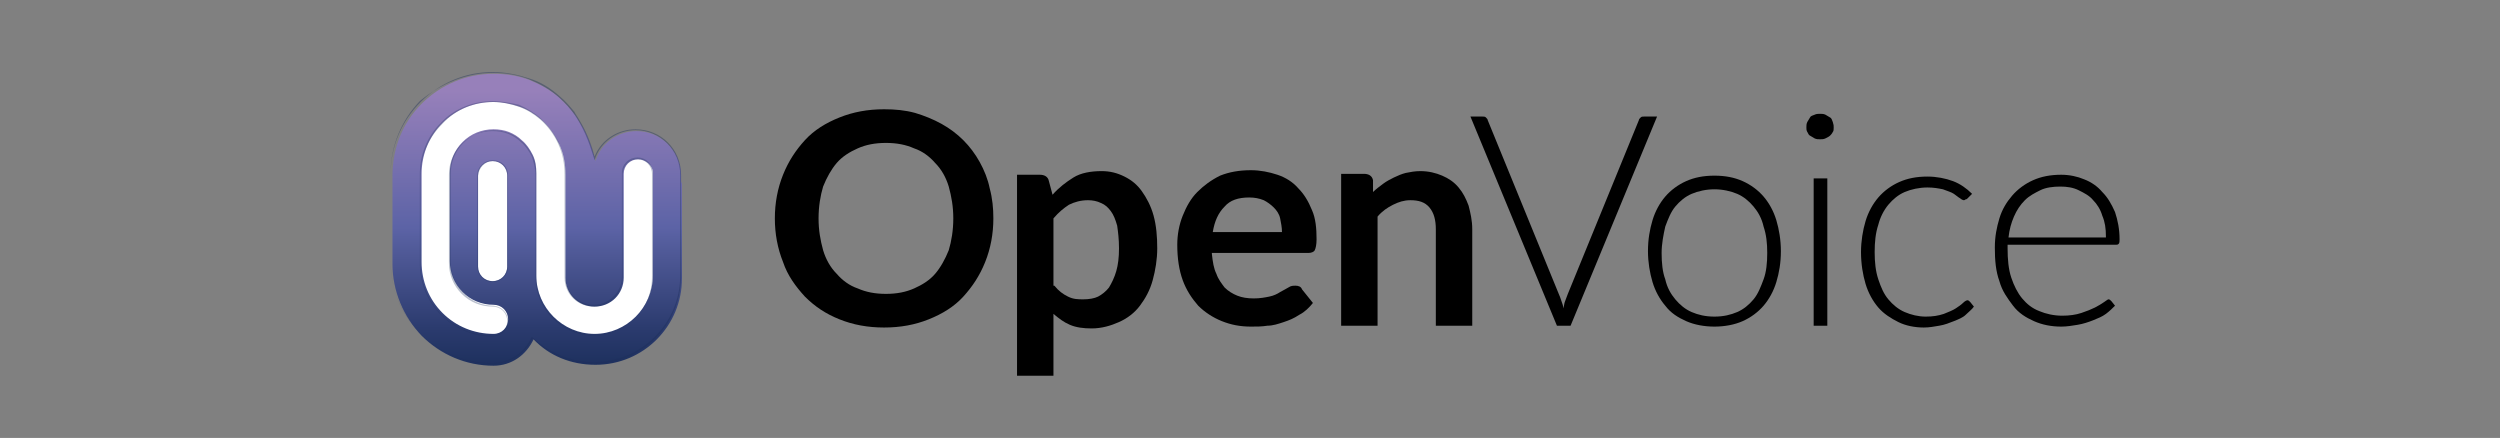 <?xml version="1.0" ?>
<svg xmlns="http://www.w3.org/2000/svg" viewBox="0 0 1667 292">
	<rect x="0" y="0" width="1667" height="292" fill="#808080" stroke="none"/>
	<defs>
		<linearGradient x1="49.744%" y1="5.617%" x2="49.744%" y2="101.533%" id="linearGradient-1">
			<stop stop-color="#9780BA" offset="0%"/>
			<stop stop-color="#5C63A6" offset="49.08%"/>
			<stop stop-color="#535C9B" offset="55.42%"/>
			<stop stop-color="#2B3B6E" offset="85.09%"/>
			<stop stop-color="#1C2F5C" offset="100%"/>
		</linearGradient>
	</defs>
	<g id="ovlogo" stroke="none" stroke-width="1" fill="none" fill-rule="evenodd">
		<g id="OpenVoice-Horizontal-Logotype-Lockup" transform="translate(253, 48)">
			<g id="Group" transform="translate(263.543, 24.255)" fill="#000000" fill-rule="nonzero">
				<path d="M 145.83,73.371 C 145.83,83.679 144.009,93.381 140.366,102.477 C 136.724,111.572 131.867,118.849 125.796,125.519 C 119.726,132.189 111.834,137.04 102.727,140.678 C 93.621,144.316 83.908,146.135 72.98,146.135 C 62.053,146.135 52.34,144.316 43.234,140.678 C 34.127,137.04 26.842,132.189 20.165,125.519 C 14.094,118.849 8.63,111.572 5.595,102.477 C 1.952,93.381 0.131,83.679 0.131,73.371 C 0.131,63.063 1.952,53.361 5.595,44.265 C 9.237,35.169 14.094,27.893 20.165,21.223 C 26.235,14.553 34.127,9.702 43.234,6.064 C 52.34,2.425 62.053,0.606 72.98,0.606 C 80.265,0.606 86.943,1.213 93.621,3.032 C 99.692,4.851 105.763,7.276 111.226,10.308 C 116.69,13.34 121.547,16.978 125.796,21.223 C 130.046,25.468 133.688,30.319 136.724,35.776 C 139.759,41.233 142.188,47.297 143.402,53.361 C 145.223,60.031 145.83,66.701 145.83,73.371 M 119.118,73.371 C 119.118,65.488 117.904,58.818 116.083,52.148 C 114.262,46.084 111.226,40.627 106.977,36.382 C 103.334,32.138 98.478,28.499 93.014,26.68 C 87.55,24.255 81.48,23.042 74.195,23.042 C 66.91,23.042 60.839,24.255 55.375,26.68 C 49.911,29.106 45.055,32.138 41.412,36.382 C 37.77,40.627 34.734,46.084 32.306,52.148 C 30.485,58.212 29.271,65.488 29.271,73.371 C 29.271,81.254 30.485,87.924 32.306,94.594 C 34.127,100.658 37.163,106.115 41.412,110.359 C 45.055,114.604 49.911,118.242 55.375,120.061 C 60.839,122.487 66.91,123.7 74.195,123.7 C 81.48,123.7 87.55,122.487 93.014,120.061 C 98.478,117.636 103.334,114.604 106.977,110.359 C 110.619,106.115 113.655,100.658 116.083,94.594 C 117.904,88.53 119.118,81.254 119.118,73.371" id="Shape"/>
				<path d="M 185.29,57.605 C 189.54,52.754 194.396,49.116 199.253,46.084 C 204.11,43.052 210.787,41.84 218.072,41.84 C 223.536,41.84 228.393,43.052 233.249,45.478 C 238.106,47.903 241.749,50.935 244.784,55.18 C 247.819,59.424 250.855,64.882 252.676,71.552 C 254.497,78.222 255.104,85.498 255.104,93.381 C 255.104,100.658 253.89,107.934 252.069,114.604 C 250.248,121.274 247.212,126.731 243.57,131.582 C 239.927,136.433 235.071,140.072 229.607,142.497 C 224.143,144.923 218.072,146.742 211.395,146.742 C 205.931,146.742 201.074,146.135 196.825,144.316 C 192.575,142.497 189.54,140.072 185.897,137.04 L 185.897,178.273 L 161.614,178.273 L 161.614,44.265 L 176.791,44.265 C 179.826,44.265 182.255,45.478 182.862,48.51 L 185.29,57.605 M 186.504,118.242 C 189.54,121.88 191.968,123.7 195.61,125.519 C 199.253,127.338 202.288,127.338 205.931,127.338 C 209.573,127.338 213.216,126.731 215.644,125.519 C 218.072,124.306 221.108,121.88 222.929,119.455 C 224.75,116.423 226.572,112.785 227.786,108.54 C 229,104.296 229.607,99.445 229.607,93.381 C 229.607,87.317 229,82.466 228.393,78.222 C 227.179,73.977 225.964,70.945 224.143,68.52 C 222.322,66.094 220.501,64.275 217.465,63.063 C 215.037,61.85 212.002,61.243 208.966,61.243 C 204.11,61.243 199.86,62.456 196.218,64.275 C 192.575,66.701 189.54,69.126 185.897,73.371 L 185.897,118.242 L 186.504,118.242" id="Shape"/>
				<path d="M 291.529,97.019 C 292.136,102.477 292.743,106.721 294.564,110.359 C 295.779,113.998 298.207,117.03 300.028,119.455 C 302.456,121.88 305.492,123.7 308.527,124.912 C 311.563,126.125 315.205,126.731 319.455,126.731 C 323.704,126.731 326.74,126.125 329.775,125.519 C 332.81,124.912 335.239,123.7 337.06,122.487 C 339.488,121.274 341.31,120.061 342.524,119.455 C 344.345,118.242 345.559,118.242 347.38,118.242 C 349.202,118.242 351.023,118.849 351.63,120.668 L 358.915,129.763 C 356.487,132.795 353.451,135.827 349.809,137.646 C 346.166,140.072 343.131,141.284 339.488,142.497 C 335.846,143.71 332.203,144.923 328.561,144.923 C 324.918,145.529 321.276,145.529 317.633,145.529 C 310.349,145.529 304.278,144.316 298.207,141.891 C 292.136,139.465 286.672,135.827 282.423,131.582 C 278.173,126.731 274.531,121.274 272.103,114.604 C 269.674,107.934 268.46,100.051 268.46,90.956 C 268.46,84.286 269.674,77.615 272.103,71.552 C 274.531,65.488 277.566,60.031 281.816,55.786 C 286.065,51.541 290.922,47.903 296.993,44.871 C 303.064,42.446 309.741,41.233 317.633,41.233 C 323.704,41.233 329.775,42.446 335.239,44.265 C 340.702,46.084 345.559,49.116 349.202,53.361 C 352.844,56.999 355.879,61.85 358.308,67.914 C 360.736,73.371 361.343,80.041 361.343,87.317 C 361.343,90.956 360.736,93.381 360.129,94.594 C 359.522,95.807 357.701,96.413 355.879,96.413 L 291.529,96.413 L 291.529,97.019 M 338.274,82.466 C 338.274,79.435 337.667,76.403 337.06,73.371 C 336.453,70.339 334.632,67.914 332.81,66.094 C 330.989,64.275 328.561,62.456 326.133,61.243 C 323.097,60.031 320.062,59.424 316.419,59.424 C 309.134,59.424 303.671,61.243 300.028,65.488 C 295.779,69.733 293.35,75.19 292.136,82.466 L 338.274,82.466" id="Shape"/>
				<path d="M 398.982,55.786 C 400.803,53.967 403.232,52.148 405.66,50.329 C 408.088,48.51 410.517,47.297 412.945,46.084 C 415.373,44.871 418.409,43.659 420.837,43.052 C 423.872,42.446 426.908,41.84 430.55,41.84 C 436.014,41.84 440.871,43.052 445.12,44.871 C 449.37,46.691 453.012,49.116 456.048,52.754 C 459.083,56.392 460.904,60.031 462.725,64.882 C 463.94,69.733 465.154,74.584 465.154,80.647 L 465.154,144.923 L 440.871,144.923 L 440.871,80.647 C 440.871,74.584 439.656,69.733 436.621,66.094 C 433.586,62.456 429.336,61.243 423.872,61.243 C 419.623,61.243 415.98,62.456 412.338,64.275 C 408.695,66.094 405.053,68.52 402.018,72.158 L 402.018,144.923 L 377.734,144.923 L 377.734,43.659 L 392.911,43.659 C 395.947,43.659 398.375,44.871 398.982,47.903 L 398.982,55.786" id="Shape"/>
				<path d="M 588.391,5.457 L 530.718,144.923 L 521.612,144.923 L 463.94,5.457 L 471.832,5.457 C 473.046,5.457 473.653,5.457 474.26,6.064 C 474.867,6.67 475.474,7.276 475.474,7.883 L 522.826,123.7 C 523.433,124.912 524.041,126.731 524.648,128.551 C 525.255,130.37 525.862,131.582 525.862,133.402 C 526.469,131.582 526.469,129.763 527.076,128.551 C 527.683,126.731 528.29,125.519 528.897,123.7 L 576.249,7.883 C 576.249,7.276 576.856,6.67 577.464,6.064 C 578.071,5.457 578.678,5.457 579.892,5.457 L 588.391,5.457" id="Shape"/>
				<path d="M 626.637,44.871 C 633.922,44.871 639.993,46.084 645.456,48.51 C 650.92,50.935 655.777,54.573 659.419,58.818 C 663.062,63.063 666.097,68.52 667.918,74.584 C 669.74,80.647 670.954,87.924 670.954,95.2 C 670.954,103.083 669.74,109.753 667.918,115.817 C 666.097,121.88 663.062,127.338 659.419,131.582 C 655.777,135.827 650.92,139.465 645.456,141.891 C 639.993,144.316 633.315,145.529 626.637,145.529 C 619.959,145.529 613.281,144.316 607.817,141.891 C 602.354,139.465 597.497,136.433 593.855,131.582 C 590.212,127.338 587.177,121.88 585.356,115.817 C 583.534,109.753 582.32,102.477 582.32,95.2 C 582.32,87.317 583.534,80.647 585.356,74.584 C 587.177,68.52 590.212,63.063 593.855,58.818 C 597.497,54.573 602.354,50.935 607.817,48.51 C 613.281,46.084 619.352,44.871 626.637,44.871 M 626.637,138.859 C 632.708,138.859 637.564,137.646 641.814,135.827 C 646.063,134.008 649.706,130.976 652.741,127.338 C 655.777,123.7 657.598,118.849 659.419,113.998 C 661.24,109.147 661.848,103.083 661.848,96.413 C 661.848,89.743 661.24,84.286 659.419,78.828 C 658.205,73.371 655.777,69.126 652.741,65.488 C 649.706,61.85 646.063,58.818 641.814,56.999 C 637.564,55.18 632.101,53.967 626.637,53.967 C 621.173,53.967 615.71,55.18 611.46,56.999 C 607.21,58.818 603.568,61.85 600.533,65.488 C 597.497,69.126 595.676,73.977 593.855,78.828 C 592.64,84.286 591.426,90.349 591.426,96.413 C 591.426,103.083 592.033,109.147 593.855,113.998 C 595.069,119.455 597.497,123.7 600.533,127.338 C 603.568,130.976 607.21,134.008 611.46,135.827 C 615.71,137.646 620.566,138.859 626.637,138.859" id="Shape"/>
				<path d="M 706.164,12.734 C 706.164,13.947 706.164,15.159 705.557,15.766 C 704.95,16.978 704.343,17.585 703.736,18.191 C 703.129,18.797 701.915,19.404 700.701,20.01 C 699.486,20.617 698.272,20.617 697.058,20.617 C 695.844,20.617 694.63,20.617 693.416,20.01 C 692.202,19.404 691.594,18.797 690.38,18.191 C 689.166,17.585 689.166,16.372 688.559,15.766 C 687.952,14.553 687.952,13.947 687.952,12.734 C 687.952,11.521 687.952,10.308 688.559,9.096 C 689.166,7.883 689.773,7.276 690.38,6.064 C 690.987,4.851 692.202,4.851 693.416,4.245 C 694.63,3.638 695.844,3.638 697.058,3.638 C 698.272,3.638 699.486,3.638 700.701,4.245 C 701.915,4.851 702.522,5.457 703.736,6.064 C 704.95,6.67 704.95,7.883 705.557,9.096 C 706.164,10.915 706.164,11.521 706.164,12.734 M 701.915,46.691 L 701.915,144.923 L 692.809,144.923 L 692.809,46.691 L 701.915,46.691" id="Shape"/>
				<path d="M 795.405,60.031 C 794.798,60.637 794.798,60.637 794.191,60.637 C 794.191,60.637 793.584,61.243 792.977,61.243 C 792.37,61.243 791.156,60.637 790.548,60.031 C 789.334,59.424 788.12,58.212 786.299,56.999 C 784.478,55.786 782.049,55.18 779.014,53.967 C 775.979,53.361 772.943,52.754 768.694,52.754 C 763.23,52.754 757.766,53.967 753.517,55.786 C 749.267,57.605 745.625,60.637 742.589,64.275 C 739.554,67.914 737.125,72.764 735.911,77.615 C 734.09,83.073 733.483,89.136 733.483,95.807 C 733.483,102.477 734.09,108.54 735.911,113.998 C 737.733,119.455 739.554,123.7 742.589,127.338 C 745.625,130.976 749.267,134.008 753.517,135.827 C 757.766,137.646 762.623,138.859 767.479,138.859 C 772.336,138.859 775.979,138.252 779.621,137.04 C 782.656,135.827 785.692,134.614 787.513,133.402 C 789.334,132.189 791.156,130.976 792.37,129.763 C 793.584,128.551 794.798,127.944 795.405,127.944 C 796.012,127.944 796.619,128.551 797.226,129.157 L 799.655,132.189 C 798.44,134.008 796.012,135.827 794.191,137.646 C 792.37,139.465 789.334,140.678 786.299,141.891 C 783.263,143.103 780.228,144.316 776.586,144.923 C 772.943,145.529 769.908,146.135 766.265,146.135 C 760.194,146.135 754.124,144.923 749.267,142.497 C 744.41,140.072 739.554,137.04 735.911,132.795 C 732.269,128.551 729.233,123.093 727.412,117.03 C 725.591,110.966 724.377,103.689 724.377,95.807 C 724.377,88.53 725.591,81.254 727.412,75.19 C 729.233,69.126 732.269,63.669 735.911,59.424 C 739.554,55.18 744.41,51.541 749.874,49.116 C 755.338,46.691 761.409,45.478 768.694,45.478 C 774.764,45.478 780.835,46.691 785.692,48.51 C 790.548,50.329 794.798,53.361 798.44,56.999 L 795.405,60.031" id="Shape"/>
				<path d="M 822.117,91.562 L 822.117,93.381 C 822.117,100.658 822.724,107.328 824.545,112.785 C 826.366,118.242 828.794,123.093 831.83,126.731 C 834.865,130.37 838.508,133.402 843.364,135.221 C 847.614,137.04 853.078,138.252 858.541,138.252 C 863.398,138.252 867.648,137.646 871.29,136.433 C 874.932,135.221 877.968,134.008 880.396,132.795 C 882.825,131.582 884.646,130.37 886.467,129.157 C 888.288,127.944 888.895,127.338 889.502,127.338 C 890.109,127.338 890.717,127.944 891.324,128.551 L 893.752,131.582 C 891.931,133.402 890.109,135.221 887.681,137.04 C 885.253,138.859 882.217,140.072 879.182,141.284 C 876.147,142.497 872.504,143.71 868.862,144.316 C 865.219,144.923 861.577,145.529 857.934,145.529 C 851.256,145.529 845.186,144.316 839.722,141.891 C 834.258,139.465 829.402,136.433 825.759,131.582 C 822.117,126.731 818.474,121.88 816.653,115.21 C 814.225,108.54 813.617,101.264 813.617,92.775 C 813.617,85.498 814.832,79.435 816.653,73.371 C 818.474,67.307 821.509,62.456 825.152,58.212 C 828.794,53.967 833.651,50.329 839.115,47.903 C 844.579,45.478 850.649,44.265 857.934,44.265 C 863.398,44.265 868.862,45.478 873.111,47.297 C 877.968,49.116 882.217,52.148 885.253,55.786 C 888.895,59.424 891.324,63.669 893.752,69.126 C 895.573,74.584 896.787,80.647 896.787,87.317 C 896.787,88.53 896.787,89.743 896.18,90.349 C 895.573,90.956 894.966,90.956 894.359,90.956 L 822.117,90.956 L 822.117,91.562 M 887.681,85.498 C 887.681,80.041 887.074,75.796 885.253,71.552 C 884.039,67.307 881.61,63.669 879.182,61.243 C 876.754,58.212 873.111,56.392 869.469,54.573 C 865.826,52.754 861.577,52.148 857.327,52.148 C 852.471,52.148 847.614,52.754 843.971,54.573 C 840.329,56.392 836.686,58.212 833.651,61.243 C 830.616,64.275 828.187,67.914 826.366,72.158 C 824.545,76.403 823.331,80.647 822.724,86.105 L 887.681,86.105 L 887.681,85.498" id="Shape"/>
			</g>
			<g id="Group">
				<path d="M 201.145,72.764 L 201.145,69.126 C 201.145,52.754 187.789,39.414 171.398,39.414 C 159.256,39.414 147.722,47.297 144.079,59.424 C 142.865,55.786 140.437,44.265 133.759,33.957 L 133.759,33.957 C 133.152,32.744 132.545,32.138 131.938,30.925 L 131.938,30.925 C 131.331,30.319 131.331,29.712 130.724,29.106 L 130.724,29.106 C 127.688,24.861 124.046,21.223 120.403,17.585 C 114.332,12.127 107.655,8.489 100.37,5.457 C 92.478,2.425 84.585,1.213 76.086,1.213 C 57.874,1.213 40.876,8.489 28.127,21.223 C 15.378,33.957 8.701,50.935 8.701,69.126 L 8.701,127.944 C 8.701,146.135 15.986,163.114 28.127,175.847 C 40.876,188.581 57.874,195.858 76.086,195.858 L 76.086,195.858 C 88.228,195.858 97.941,188.581 102.798,178.273 C 113.118,189.188 127.688,195.251 144.079,195.251 C 176.255,195.251 201.752,169.177 201.752,137.646 L 201.752,74.584 C 201.145,73.371 201.145,72.764 201.145,72.764" id="Shape" fill="url(#linearGradient-1)" fill-rule="nonzero"/>
				<path d="M 75.479,0.606 C 83.978,0.606 91.87,1.819 99.762,4.851 C 107.047,7.883 113.725,11.521 119.796,16.978 C 124.046,20.617 127.081,24.255 130.116,28.499 L 130.116,28.499 C 130.724,29.106 130.724,29.712 131.331,30.319 L 131.331,30.319 C 131.938,31.531 132.545,32.138 133.152,33.35 L 133.152,33.35 C 139.223,43.659 142.258,55.18 143.472,58.818 C 147.115,46.691 158.649,38.808 170.791,38.808 C 187.182,38.808 200.538,52.148 200.538,68.52 L 200.538,72.158 L 200.538,72.764 L 200.538,135.827 C 200.538,167.965 174.433,193.432 142.865,193.432 C 127.081,193.432 112.511,186.762 101.584,176.454 C 97.334,186.762 87.014,194.039 74.872,194.039 L 74.872,194.039 C 56.66,194.039 39.662,186.762 26.913,174.028 C 14.164,161.295 7.486,144.316 7.486,126.125 L 7.486,67.307 C 7.486,49.116 14.771,32.138 26.913,19.404 C 40.876,7.883 57.874,0.606 75.479,0.606 L 75.479,0.606 M 75.479,0.0 C 57.267,0.0 40.269,7.276 27.52,20.01 C 14.771,32.744 7.486,49.722 7.486,67.914 L 7.486,126.731 C 7.486,144.923 14.771,161.901 27.52,174.635 C 40.269,187.369 57.267,194.645 75.479,194.645 C 87.014,194.645 97.334,187.975 102.191,177.667 C 113.118,188.581 127.688,194.645 142.865,194.645 C 175.04,194.645 201.145,168.571 201.145,136.433 L 201.145,73.371 L 201.145,72.764 C 201.145,72.764 201.145,72.764 201.145,72.158 L 201.145,68.52 C 201.145,51.541 187.789,38.201 170.791,38.201 C 158.649,38.201 147.722,45.478 143.472,56.392 C 142.258,51.541 139.223,41.84 133.759,32.744 L 133.759,32.744 L 133.759,32.744 C 133.152,31.531 132.545,30.925 131.938,29.712 L 131.938,29.712 L 131.938,29.712 L 131.938,29.712 C 131.331,29.106 131.331,28.499 130.724,27.893 L 130.116,26.68 L 130.116,26.68 C 127.081,23.042 124.046,19.404 120.403,16.372 C 114.332,10.915 107.655,6.67 99.762,4.245 C 92.478,1.819 83.978,0.0 75.479,0.0 L 75.479,0.0" id="Shape" fill="#1C2F5C" fill-rule="nonzero" opacity="0.4"/>
				<g transform="translate(0, 0.968)">
					<g transform="translate(27.723, 18.914)" fill="#FFFFFF" fill-rule="nonzero" id="Shape">
						<path d="M 47.756,39.542 C 42.293,39.542 38.043,43.787 38.043,49.244 L 38.043,109.881 C 38.043,115.339 42.293,119.583 47.756,119.583 C 53.22,119.583 57.47,115.339 57.47,109.881 L 57.47,49.244 C 57.47,43.787 53.22,39.542 47.756,39.542"/>
						<path d="M 144.889,38.33 C 139.425,38.33 135.176,42.574 135.176,48.032 L 135.176,117.158 C 135.176,128.073 126.677,136.562 115.749,136.562 C 104.822,136.562 96.323,128.073 96.323,117.158 L 96.323,48.638 C 96.323,41.362 95.109,34.691 92.073,28.021 C 89.038,21.958 85.395,16.5 79.932,11.649 C 75.682,8.011 70.825,4.979 65.362,3.16 C 59.898,1.341 53.827,0.128 48.364,0.128 C 35.615,0.128 23.473,4.979 14.367,14.075 C 5.261,23.17 0.404,35.298 0.404,48.032 L 0.404,106.85 C 0.404,119.583 5.261,131.711 14.367,140.806 C 23.473,149.902 35.615,154.753 48.364,154.753 L 48.364,154.753 C 53.827,154.753 58.077,150.508 58.077,145.051 C 58.077,139.594 53.827,135.349 48.364,135.349 L 48.364,135.349 C 40.472,135.349 33.187,132.317 27.723,126.86 C 22.259,121.402 19.224,114.126 19.224,106.243 L 19.224,47.425 C 19.224,39.542 22.259,32.266 27.723,26.809 C 33.187,21.351 40.472,18.319 48.364,18.319 C 52.006,18.319 55.648,18.926 58.684,20.139 C 61.719,21.351 64.755,23.17 67.183,25.596 C 70.218,28.021 72.647,31.66 74.468,35.298 C 76.289,38.936 76.896,43.181 76.896,47.425 L 76.896,115.945 C 76.896,137.168 94.502,154.753 115.749,154.753 C 136.997,154.753 154.602,137.168 154.602,115.945 L 154.602,46.819 C 154.602,42.574 149.746,38.33 144.889,38.33"/>
					</g>
				</g>
				<g opacity="0.3" transform="translate(26.782, 19.159)" fill="#1C2F5C" fill-rule="nonzero" id="Shape">
					<path d="M 48.697,40.265 C 54.161,40.265 58.411,44.509 58.411,49.967 L 58.411,110.604 C 58.411,116.061 54.161,120.306 48.697,120.306 C 43.234,120.306 38.984,116.061 38.984,110.604 L 38.984,49.967 C 39.591,44.509 43.841,40.265 48.697,40.265 L 48.697,40.265 M 48.697,39.658 C 43.234,39.658 38.377,43.903 38.377,49.967 L 38.377,110.604 C 38.377,116.061 42.626,120.912 48.697,120.912 C 54.161,120.912 59.018,116.668 59.018,110.604 L 59.018,49.967 C 59.018,43.903 54.768,39.658 48.697,39.658 L 48.697,39.658"/>
					<path d="M 48.697,0.851 C 54.768,0.851 60.232,2.064 65.695,3.883 C 71.159,5.702 76.016,8.734 80.265,12.372 C 85.122,16.616 89.372,22.074 92.407,28.744 C 95.442,35.414 96.657,42.084 96.657,49.36 L 96.657,117.88 C 96.657,128.795 105.156,137.284 116.083,137.284 C 127.011,137.284 135.51,128.795 135.51,117.88 L 135.51,48.754 C 135.51,43.297 139.759,39.052 145.223,39.052 C 150.687,39.052 154.936,43.297 154.936,48.754 L 154.936,117.88 C 154.936,139.103 137.331,156.688 116.083,156.688 C 94.835,156.688 77.23,139.103 77.23,117.88 L 77.23,49.36 C 77.23,45.116 76.016,40.871 74.802,37.233 C 72.98,33.595 70.552,29.957 67.517,27.531 C 65.088,25.106 62.053,23.286 59.018,22.074 C 55.982,20.861 52.34,20.255 48.697,20.255 C 40.805,20.255 33.52,23.286 28.057,28.744 C 22.593,34.201 19.557,41.478 19.557,49.36 L 19.557,108.178 C 19.557,116.061 22.593,123.338 28.057,128.795 C 33.52,134.252 40.805,137.284 48.697,137.284 L 48.697,137.284 L 48.697,137.284 C 54.161,137.284 58.411,141.529 58.411,146.986 C 58.411,152.443 54.161,156.688 48.697,156.688 L 48.697,156.688 C 35.949,156.688 23.807,151.837 14.701,142.742 C 5.595,133.646 0.738,121.519 0.738,108.785 L 0.738,49.967 C 0.738,37.233 5.595,25.106 14.701,16.01 C 23.807,5.702 35.949,0.851 48.697,0.851 L 48.697,0.851 M 48.697,0.244 C 35.949,0.244 23.2,5.095 14.094,14.797 C 4.988,23.893 0.131,36.02 0.131,49.36 L 0.131,108.178 C 0.131,121.519 4.988,133.646 14.094,142.742 C 23.2,151.837 35.342,157.294 48.697,157.294 C 54.161,157.294 59.018,153.05 59.018,146.986 C 59.018,141.529 54.768,137.284 49.304,136.678 L 49.304,136.678 L 49.304,136.678 L 49.304,136.678 L 49.304,136.678 C 41.412,136.678 34.734,133.646 29.271,128.189 C 23.807,122.731 20.772,115.455 20.772,107.572 L 20.772,48.754 C 20.772,40.871 23.807,33.595 29.271,28.137 C 34.734,22.68 42.019,19.648 49.304,19.648 C 52.947,19.648 55.982,20.255 59.625,21.467 C 62.66,22.68 65.695,24.499 68.124,26.925 C 71.159,29.35 73.588,32.988 75.409,36.627 C 77.23,40.265 77.837,44.509 77.837,48.754 L 77.837,117.274 C 77.837,138.497 95.442,156.082 116.69,156.082 C 137.938,156.082 155.543,138.497 155.543,117.274 L 155.543,48.148 C 155.543,42.69 151.294,37.839 145.223,37.839 C 139.759,37.839 134.903,42.084 134.903,48.148 L 134.903,117.274 C 134.903,127.582 126.403,136.071 116.083,136.071 C 105.763,136.071 97.264,127.582 97.264,117.274 L 97.264,48.754 C 97.264,41.478 95.442,34.808 93.014,28.137 C 89.979,22.074 85.729,16.616 80.872,11.765 C 76.623,8.127 71.766,5.095 66.303,2.67 C 60.839,1.457 54.768,0.244 48.697,0.244 L 48.697,0.244"/>
				</g>
			</g>
		</g>
	</g>
</svg>